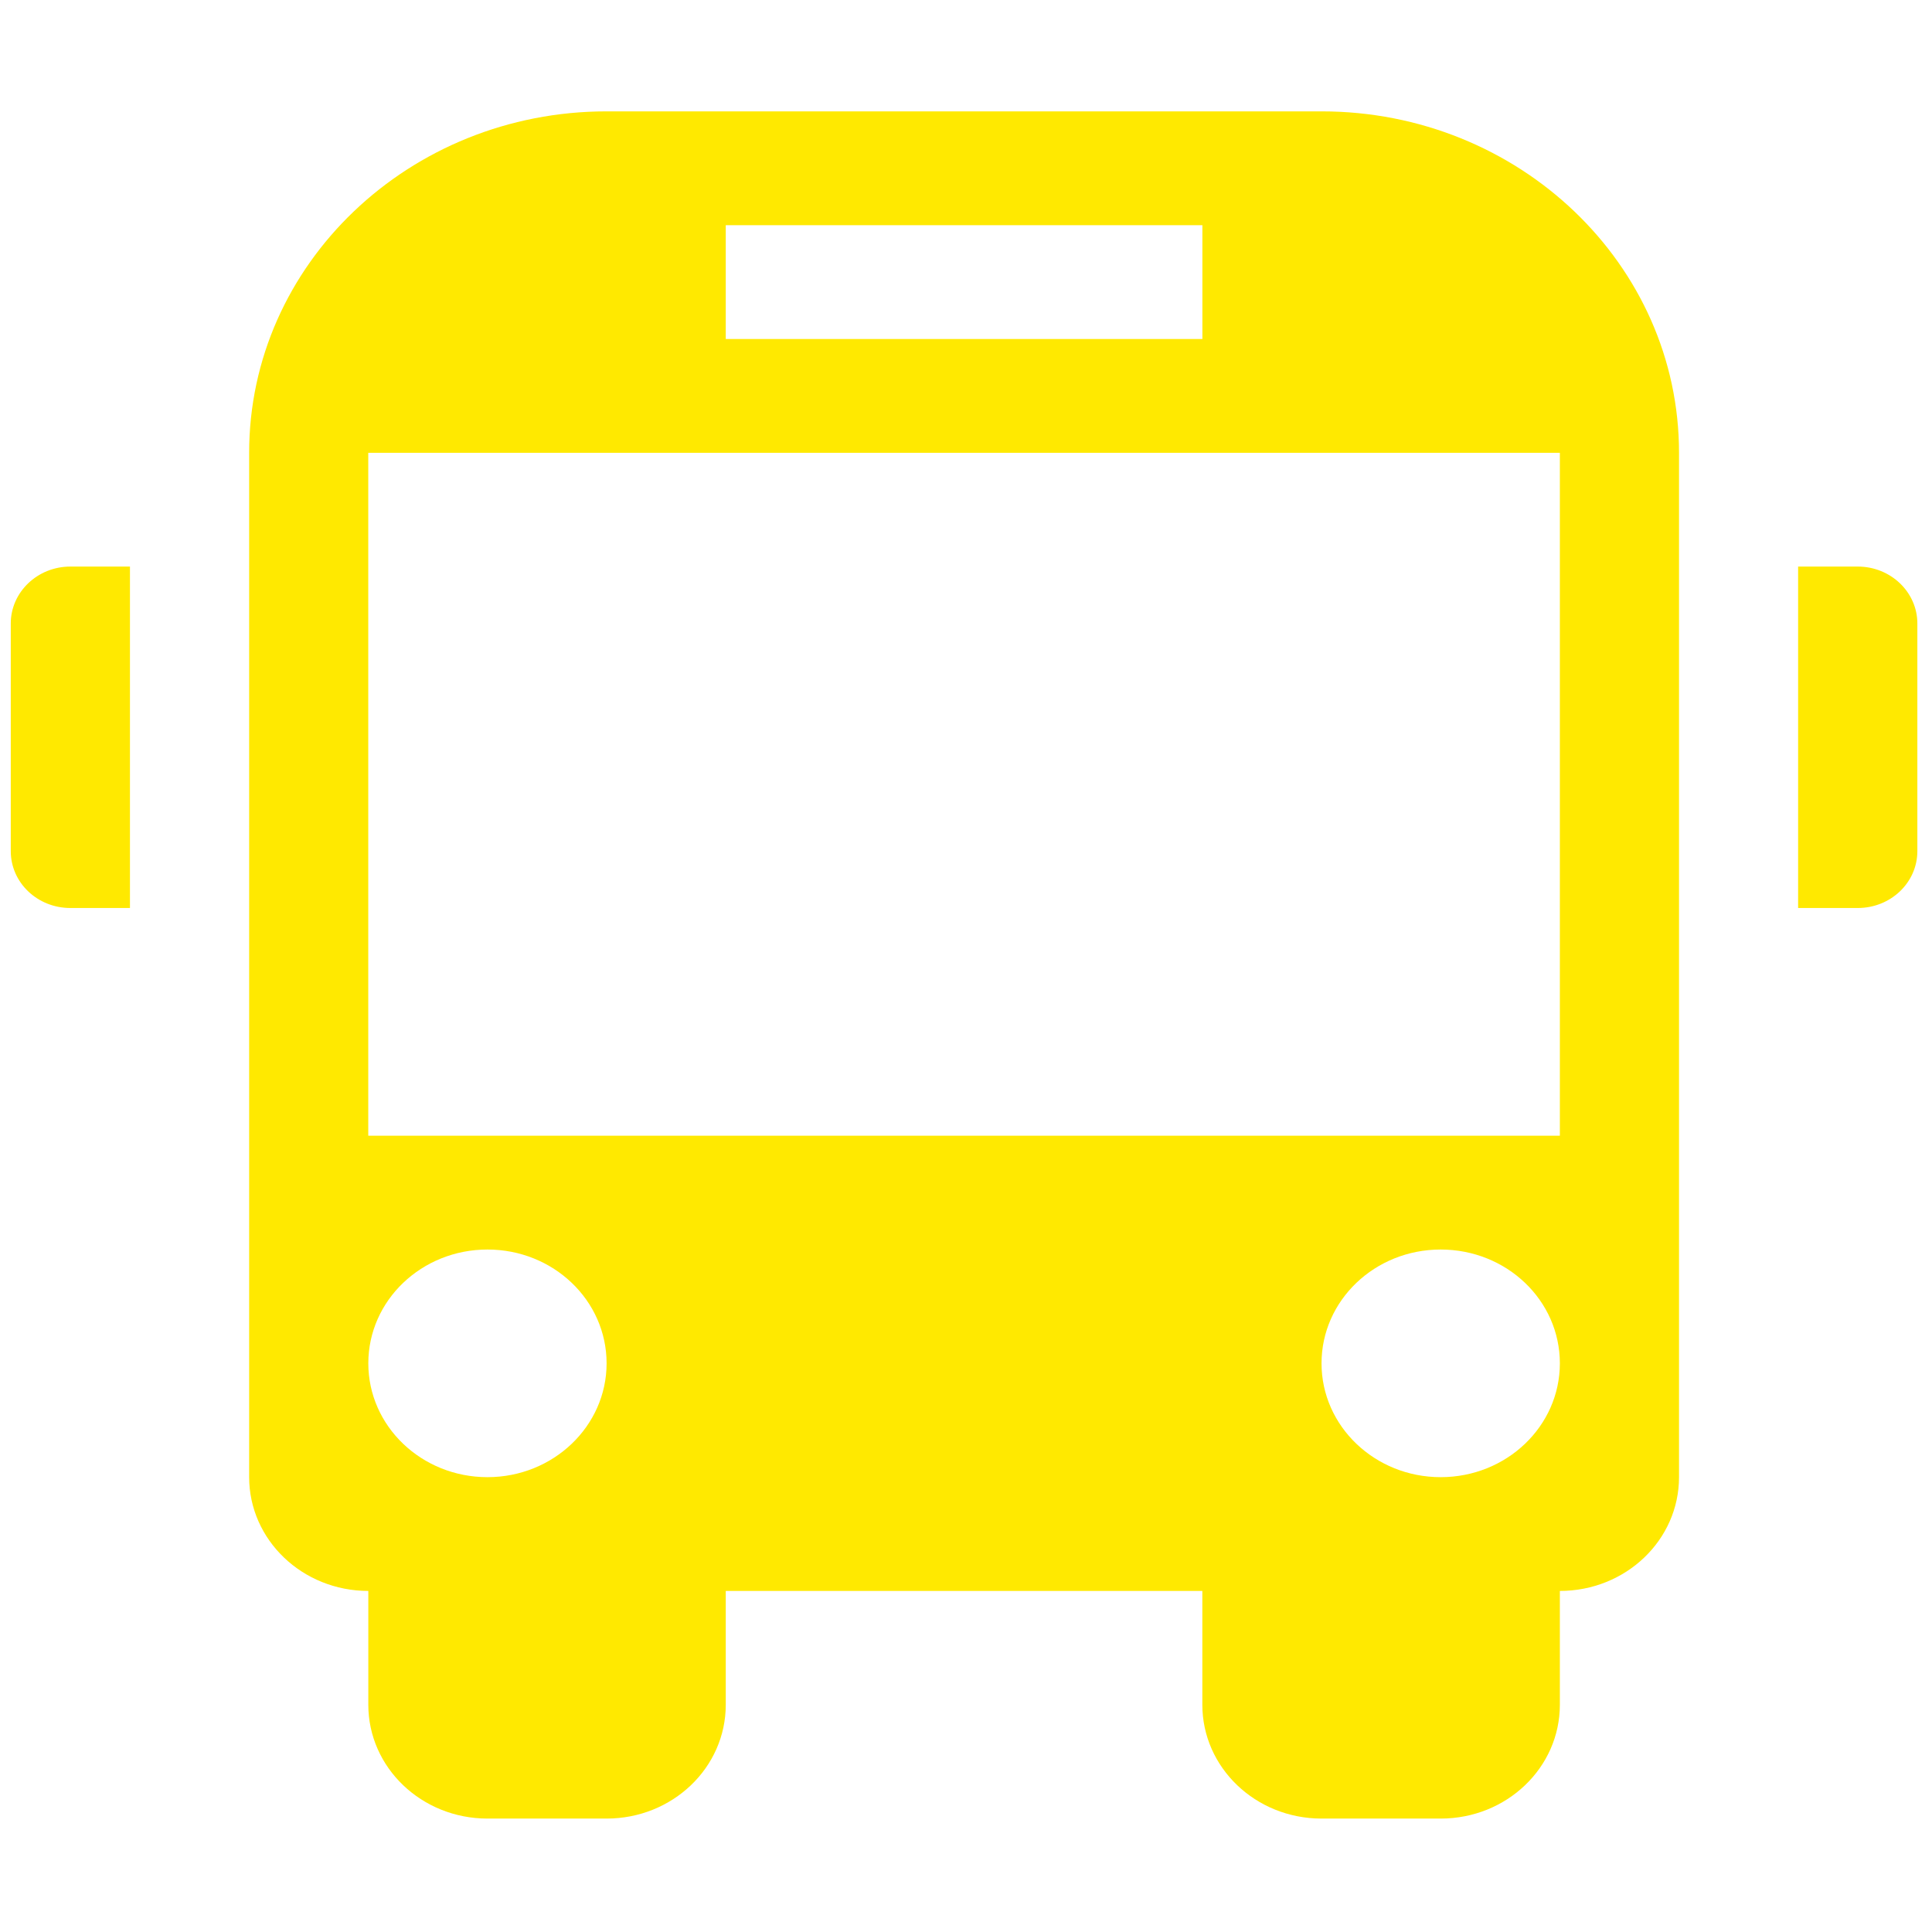<?xml version="1.0" encoding="utf-8"?>
<svg viewBox="0 0 500 500" xmlns="http://www.w3.org/2000/svg">
  <g id="g4" transform="matrix(6.464, 0, 0, 6.174, 2.787, 14.09)" style="">
    <path d="M 2.386,21.467 H 4.772 V 35.779 H 2.386 C 1.067,35.779 0,34.717 0,33.394 V 23.852 C 0,22.54 1.067,21.467 2.386,21.467 Z m 71.562,0 H 71.56 v 14.312 h 2.388 c 1.317,0 2.386,-1.062 2.386,-2.385 v -9.542 c 0,-1.312 -1.066,-2.385 -2.386,-2.385 z m -7.156,-4.769 v 42.937 c 0,2.638 -2.133,4.771 -4.771,4.771 v 4.771 c 0,2.639 -2.133,4.771 -4.771,4.771 h -4.772 c -2.637,0 -4.771,-2.137 -4.771,-4.771 V 64.406 H 28.626 v 4.771 c 0,2.639 -2.134,4.771 -4.771,4.771 h -4.769 c -2.638,0 -4.771,-2.137 -4.771,-4.771 v -4.771 c -2.637,0 -4.771,-2.137 -4.771,-4.771 V 16.698 C 9.542,8.796 15.954,2.386 23.855,2.386 H 52.48 c 7.902,0 14.312,6.408 14.312,14.312 z M 28.626,11.928 H 47.709 V 7.157 H 28.626 Z m -4.771,42.938 c 0,-2.641 -2.134,-4.771 -4.769,-4.771 -2.637,0 -4.771,2.133 -4.771,4.771 0,2.635 2.134,4.771 4.771,4.771 2.634,-10e-4 4.769,-2.138 4.769,-4.771 z m 38.166,0 c 0,-2.641 -2.133,-4.771 -4.771,-4.771 -2.638,0 -4.771,2.133 -4.771,4.771 0,2.635 2.136,4.771 4.771,4.771 2.639,-10e-4 4.771,-2.138 4.771,-4.771 z m 0,-38.168 H 14.313 v 28.625 h 47.708 z" id="path2" style="fill: rgb(255, 233, 0);"/>
  </g>
  <g id="g6" transform="matrix(1, 0, 0, 1, 161.152, 151.403)"/>
  <g id="g8" transform="matrix(1, 0, 0, 1, 161.152, 151.403)"/>
  <g id="g10" transform="matrix(1, 0, 0, 1, 161.152, 151.403)"/>
  <g id="g12" transform="matrix(1, 0, 0, 1, 161.152, 151.403)"/>
  <g id="g14" transform="matrix(1, 0, 0, 1, 161.152, 151.403)"/>
  <g id="g16" transform="matrix(1, 0, 0, 1, 161.152, 151.403)"/>
  <g id="g18" transform="matrix(1, 0, 0, 1, 161.152, 151.403)"/>
  <g id="g20" transform="matrix(1, 0, 0, 1, 161.152, 151.403)"/>
  <g id="g22" transform="matrix(1, 0, 0, 1, 161.152, 151.403)"/>
  <g id="g24" transform="matrix(1, 0, 0, 1, 161.152, 151.403)"/>
  <g id="g26" transform="matrix(1, 0, 0, 1, 161.152, 151.403)"/>
  <g id="g28" transform="matrix(1, 0, 0, 1, 161.152, 151.403)"/>
  <g id="g30" transform="matrix(1, 0, 0, 1, 161.152, 151.403)"/>
  <g id="g32" transform="matrix(1, 0, 0, 1, 161.152, 151.403)"/>
  <g id="g34" transform="matrix(1, 0, 0, 1, 161.152, 151.403)"/>
</svg>